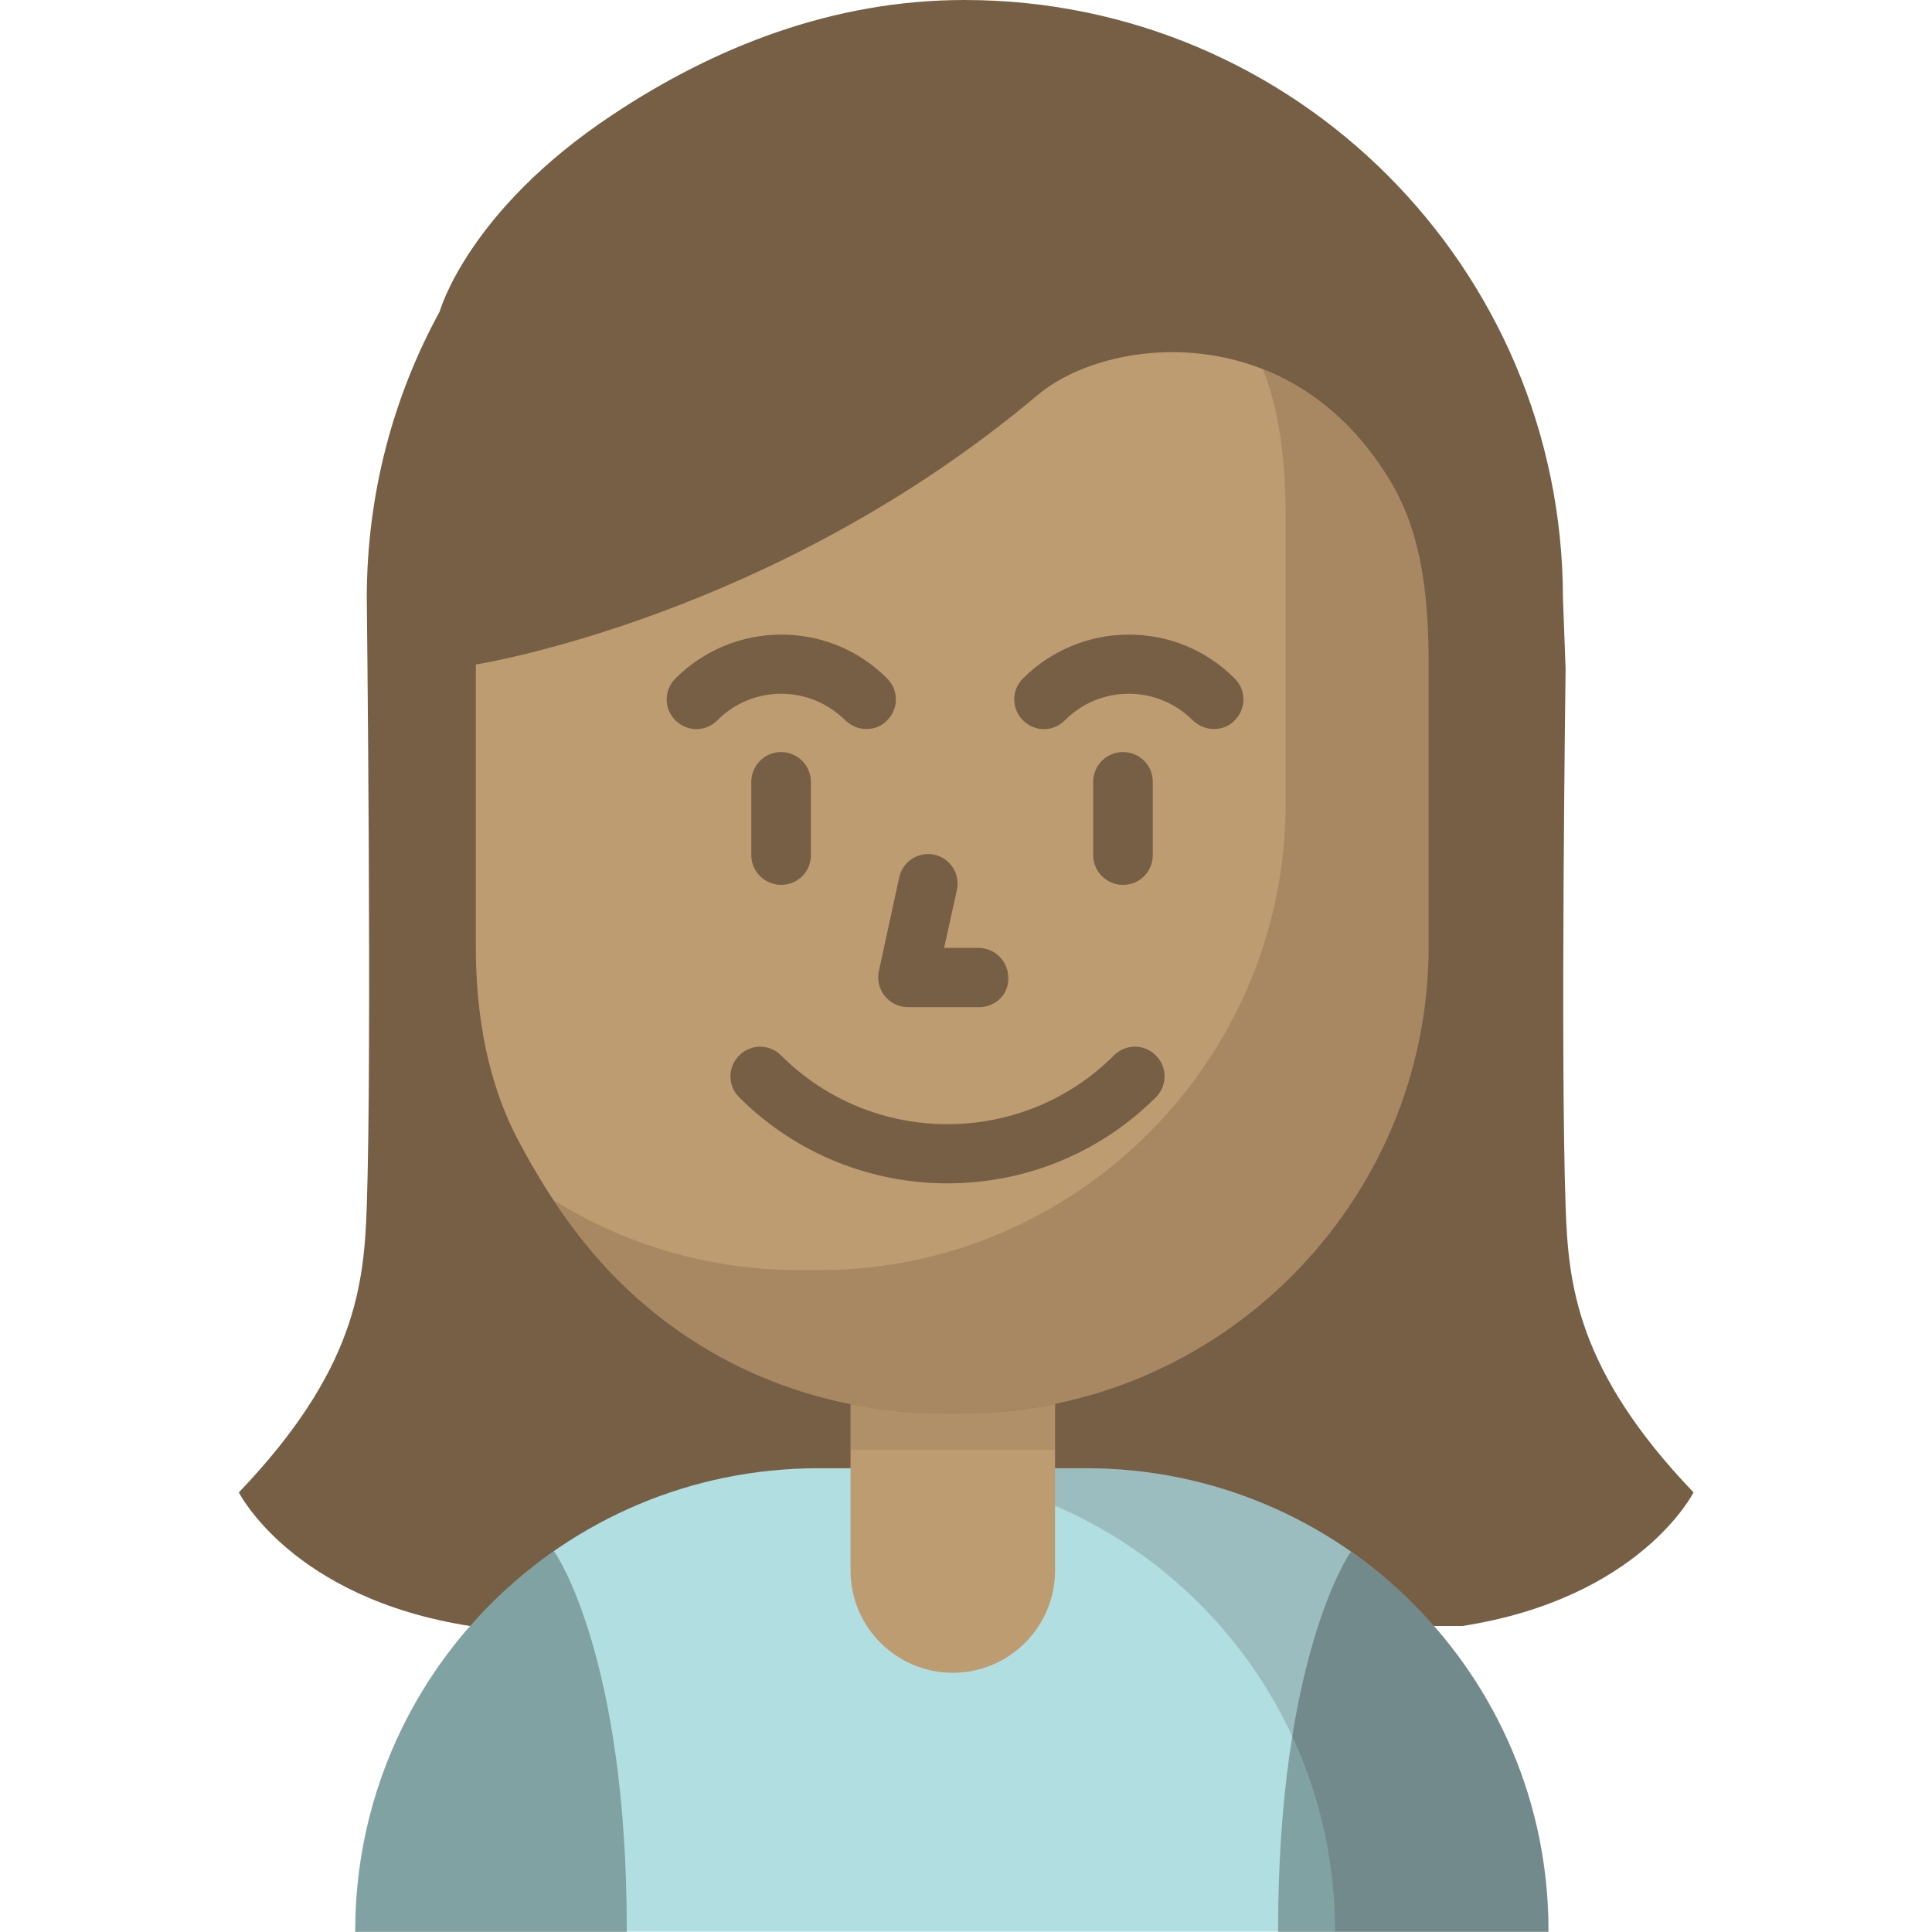 <?xml version="1.0" encoding="utf-8"?>
<!-- Generator: Adobe Illustrator 21.0.0, SVG Export Plug-In . SVG Version: 6.00 Build 0)  -->
<svg version="1.1" id="Layer_1" xmlns="http://www.w3.org/2000/svg" xmlns:xlink="http://www.w3.org/1999/xlink" x="0px" y="0px"
	 viewBox="0 0 512 512" style="enable-background:new 0 0 512 512;" xml:space="preserve">
<style type="text/css">
	.st0{fill:#775F45;}
	.st1{fill:#B1DEE0;}
	.st2{opacity:0.25;fill:#5D5D5D;enable-background:new    ;}
	.st3{fill:#BD9C71;}
	.st4{opacity:0.27;}
	.st5{opacity:0.21;fill:#775F45;enable-background:new    ;}
	.st6{opacity:0.32;fill:#775F45;enable-background:new    ;}
</style>
<path class="st0" d="M387.6,430.9c47.2-7.4,61.2-35.4,61.2-35.4c-31-32.4-33.2-55.2-33.9-75.9c-1.4-40.3,0-142.3,0-142.3l-0.7-18.8
	C414.1,71,343.2,0,255.6,0c-34.9,0-66.4,12.5-93.4,30.5c-38.3,25.4-45.7,52.1-45.7,52.1c-12.3,22.5-19.3,48.4-19.3,75.9
	c0,0,1.4,120.8,0,161.1c-0.7,20.8-2.9,43.5-33.9,75.9c0,0,14,28,61.2,35.4H387.6L387.6,430.9z"/>
<path class="st1" d="M287.8,389.1c67.7,0,122.6,54.9,122.6,122.6v0.2H94.2v-0.2c0-67.7,54.9-122.6,122.6-122.6H287.8z"/>
<path class="st2" d="M287.8,389.1h-56.6c67.7,0,122.6,54.9,122.6,122.6v0.2h56.6v-0.2C410.4,444,355.5,389.1,287.8,389.1z"/>
<path class="st3" d="M279.6,352.8v63.4c0,14.9-12.1,27.1-27.1,27.1l0,0c-14.9,0-27.1-12.1-27.1-27.1v-63.4H279.6z"/>
<g class="st4">
	<path d="M147.1,411.5l-0.4-0.4c-31.8,22.2-52.6,59-52.6,100.7v0.2h72v-0.3C166.2,438.9,147.1,411.5,147.1,411.5z"/>
	<path d="M358.1,411.3l-0.3,0.2c0,0-19.1,27.4-19.1,100.2l0,0.3h71.6v-0.2C410.5,470.2,389.8,433.4,358.1,411.3z"/>
</g>
<rect x="225.3" y="368.8" class="st5" width="54.3" height="15.4"/>
<path class="st3" d="M171.7,346.5c21.1,17.7,48.5,28,78.1,28h5.2c68,0,123.6-55.6,123.6-123.6v-74.8c0-17-1.6-34.1-9.8-48
	c-26.2-44.5-75.2-39-93.7-23.5c-70.3,59.2-149,71.5-149,71.5v74.8c0,18.4,3.2,36.3,11.4,51.6C146.6,319.6,157.1,334.3,171.7,346.5z"
	/>
<g>
	<path class="st6" d="M368.9,128.2c-9.3-15.8-21.5-25.3-34.2-30.3c4.9,12.3,6,26.4,6,40.3v74.8c0,68-55.6,123.6-123.6,123.6h-5.2
		c-23.8,0-46.3-6.7-65.2-18.6c7,10.7,15.1,20.2,25.1,28.6c21.1,17.7,48.5,28,78.1,28h5.2c68,0,123.6-55.6,123.6-123.6v-74.8
		C378.6,159.2,377,142,368.9,128.2z"/>
	<path class="st0" d="M207,234.5c-4.3,0-7.9-3.5-7.9-7.9v-19.4c0-4.3,3.5-7.9,7.9-7.9c4.3,0,7.9,3.5,7.9,7.9v19.4
		C214.9,231,211.4,234.5,207,234.5z"/>
	<path class="st0" d="M297.6,234.5c-4.3,0-7.9-3.5-7.9-7.9v-19.4c0-4.3,3.5-7.9,7.9-7.9s7.9,3.5,7.9,7.9v19.4
		C305.5,231,302,234.5,297.6,234.5z"/>
	<path class="st0" d="M251.1,313.6c-20,0-40-7.6-55.2-22.8c-3.1-3.1-3.1-8,0-11.1c3.1-3.1,8-3.1,11.1,0c24.3,24.3,63.9,24.3,88.2,0
		c3.1-3.1,8-3.1,11.1,0c3.1,3.1,3.1,8,0,11.1C291.1,306,271.1,313.6,251.1,313.6z"/>
	<path class="st0" d="M259.5,266.9h-18.9c-2.4,0-4.6-1.1-6.1-2.9c-1.5-1.9-2.1-4.3-1.6-6.6l5.4-24.9c0.9-4.2,5.1-6.9,9.3-6
		c4.2,0.9,6.9,5.1,6,9.3l-3.4,15.4h9.1c4.3,0,7.9,3.5,7.9,7.9C267.4,263.4,263.9,266.9,259.5,266.9z"/>
	<path class="st0" d="M229.6,193.2c-2,0-4-0.8-5.6-2.3c-9.4-9.4-24.6-9.4-33.9,0c-3.1,3.1-8,3.1-11.1,0c-3.1-3.1-3.1-8,0-11.1
		c15.5-15.5,40.7-15.5,56.1,0c3.1,3.1,3.1,8,0,11.1C233.6,192.5,231.6,193.2,229.6,193.2z"/>
	<path class="st0" d="M321.7,193.2c-2,0-4-0.8-5.6-2.3c-9.4-9.4-24.6-9.4-33.9,0c-3.1,3.1-8,3.1-11.1,0c-3.1-3.1-3.1-8,0-11.1
		c15.5-15.5,40.7-15.5,56.1,0c3.1,3.1,3.1,8,0,11.1C325.7,192.5,323.7,193.2,321.7,193.2z"/>
</g>
</svg>
